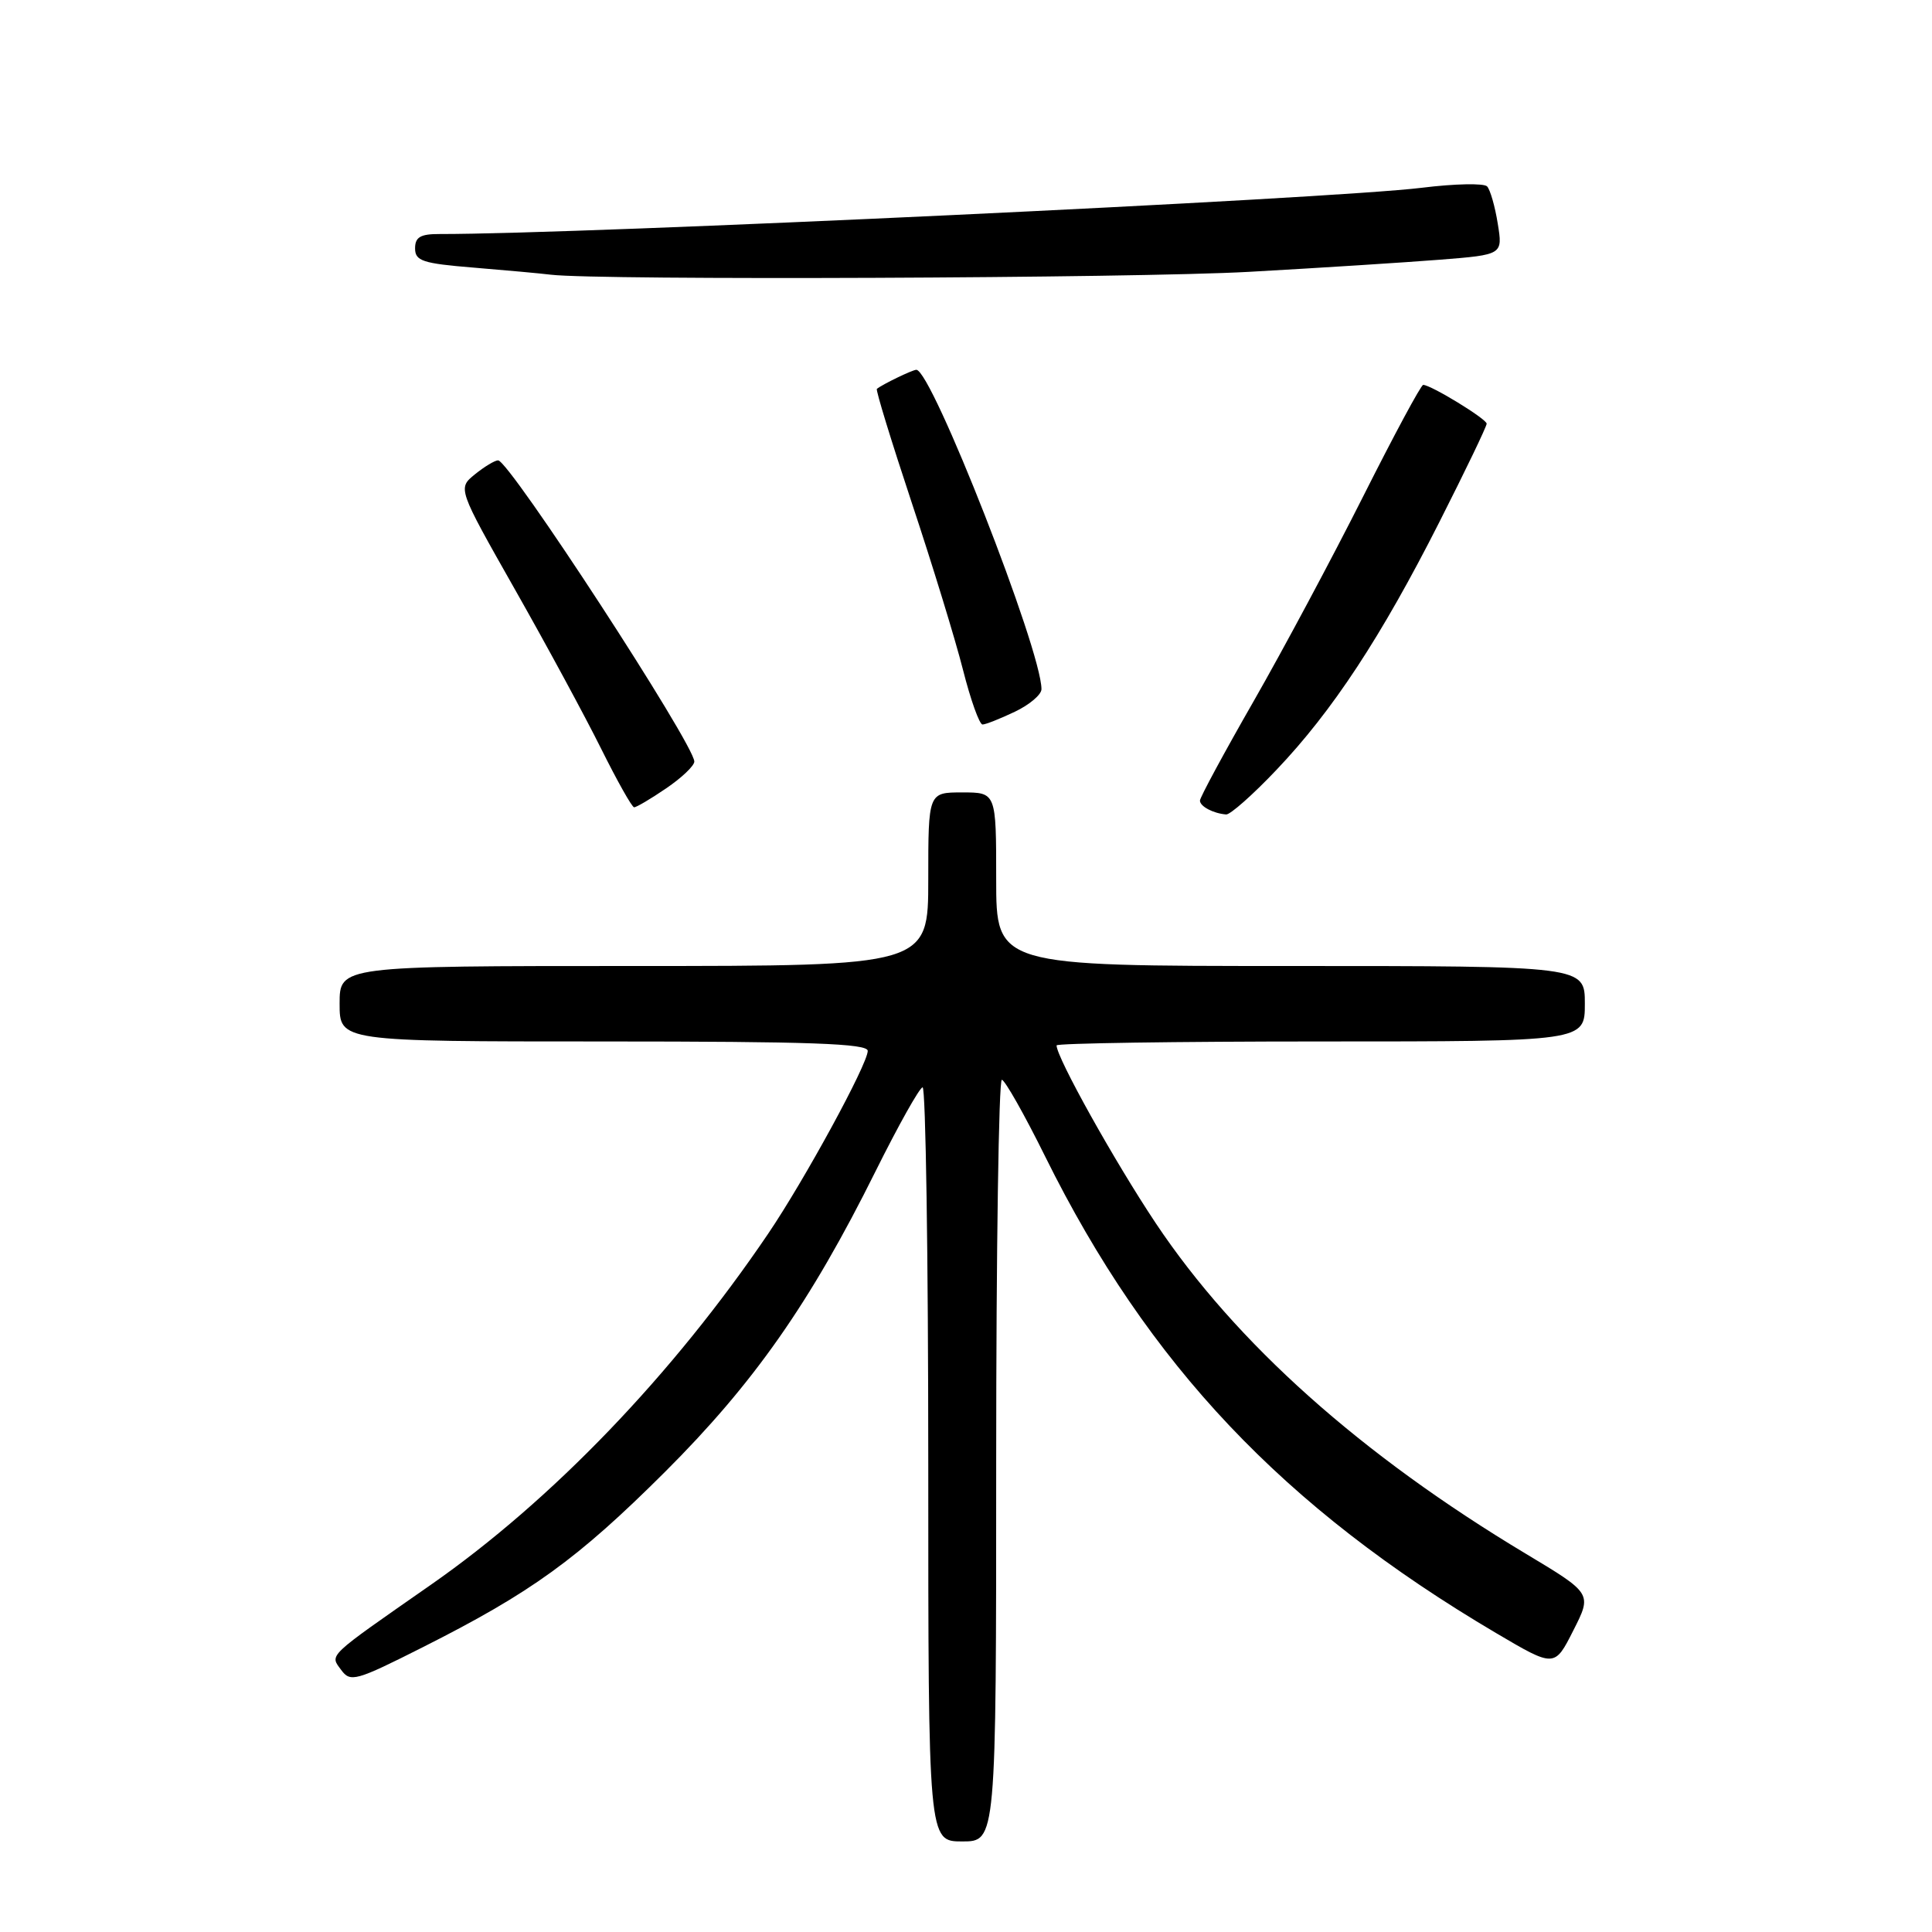 <?xml version="1.0" encoding="UTF-8" standalone="no"?>
<!DOCTYPE svg PUBLIC "-//W3C//DTD SVG 1.1//EN" "http://www.w3.org/Graphics/SVG/1.1/DTD/svg11.dtd" >
<svg xmlns="http://www.w3.org/2000/svg" xmlns:xlink="http://www.w3.org/1999/xlink" version="1.1" viewBox="0 0 256 256">
 <g >
 <path fill="currentColor"
d=" M 132.00 193.50 C 132.00 165.72 132.34 143.03 132.75 143.08 C 133.16 143.12 135.75 147.70 138.50 153.26 C 152.15 180.83 170.06 199.76 198.24 216.39 C 205.99 220.96 205.99 220.96 208.47 216.05 C 210.96 211.15 210.96 211.15 202.23 205.91 C 180.34 192.79 163.74 177.96 153.13 162.06 C 147.69 153.90 140.00 140.12 140.00 138.52 C 140.00 138.24 155.75 138.00 175.00 138.00 C 210.00 138.00 210.00 138.00 210.00 133.00 C 210.00 128.00 210.00 128.00 171.00 128.00 C 132.00 128.00 132.00 128.00 132.00 116.50 C 132.00 105.00 132.00 105.00 127.50 105.00 C 123.00 105.00 123.00 105.00 123.00 116.50 C 123.00 128.00 123.00 128.00 84.00 128.00 C 45.00 128.00 45.00 128.00 45.00 133.00 C 45.00 138.00 45.00 138.00 80.00 138.00 C 107.34 138.00 115.00 138.27 114.98 139.25 C 114.96 141.03 106.61 156.35 101.78 163.48 C 89.15 182.13 73.13 198.81 57.08 210.00 C 43.16 219.71 43.69 219.20 45.21 221.28 C 46.43 222.94 47.13 222.75 56.01 218.27 C 70.40 211.02 76.51 206.60 88.09 195.06 C 99.88 183.30 107.35 172.64 116.00 155.23 C 119.03 149.14 121.84 144.12 122.25 144.08 C 122.66 144.04 123.00 166.50 123.00 194.00 C 123.00 244.00 123.00 244.00 127.50 244.00 C 132.00 244.00 132.00 244.00 132.00 193.50 Z  M 169.12 102.03 C 176.55 94.23 183.02 84.39 190.73 69.16 C 194.18 62.35 197.00 56.49 196.99 56.14 C 196.98 55.51 189.60 51.00 188.58 51.00 C 188.29 51.00 184.72 57.64 180.64 65.75 C 176.56 73.86 170.02 86.09 166.11 92.92 C 162.20 99.74 159.00 105.67 159.00 106.08 C 159.00 106.85 160.75 107.78 162.47 107.92 C 163.01 107.96 166.00 105.32 169.12 102.03 Z  M 88.27 104.46 C 90.32 103.07 92.00 101.47 92.00 100.91 C 92.00 98.65 67.48 61.00 66.00 61.00 C 65.57 61.00 64.19 61.83 62.93 62.85 C 60.64 64.71 60.64 64.71 68.23 78.10 C 72.41 85.47 77.55 94.97 79.66 99.22 C 81.77 103.46 83.73 106.95 84.02 106.97 C 84.30 106.99 86.22 105.86 88.27 104.46 Z  M 134.47 94.31 C 136.41 93.39 138.00 92.04 138.00 91.32 C 138.00 86.13 123.45 49.00 121.42 49.00 C 120.91 49.00 116.90 50.94 116.19 51.53 C 116.02 51.67 118.11 58.47 120.82 66.64 C 123.54 74.81 126.59 84.76 127.60 88.75 C 128.61 92.74 129.78 96.00 130.19 96.00 C 130.60 96.00 132.52 95.24 134.47 94.31 Z  M 165.50 36.02 C 174.85 35.50 186.24 34.77 190.82 34.41 C 199.13 33.75 199.13 33.75 198.46 29.63 C 198.10 27.36 197.46 25.14 197.05 24.70 C 196.64 24.26 192.75 24.34 188.40 24.88 C 176.44 26.36 77.08 31.04 58.25 31.01 C 55.71 31.00 55.00 31.42 55.00 32.91 C 55.00 34.58 56.00 34.91 62.75 35.46 C 67.01 35.81 71.62 36.23 73.00 36.40 C 79.33 37.16 150.32 36.87 165.50 36.02 Z "/>
</g>
</svg>
